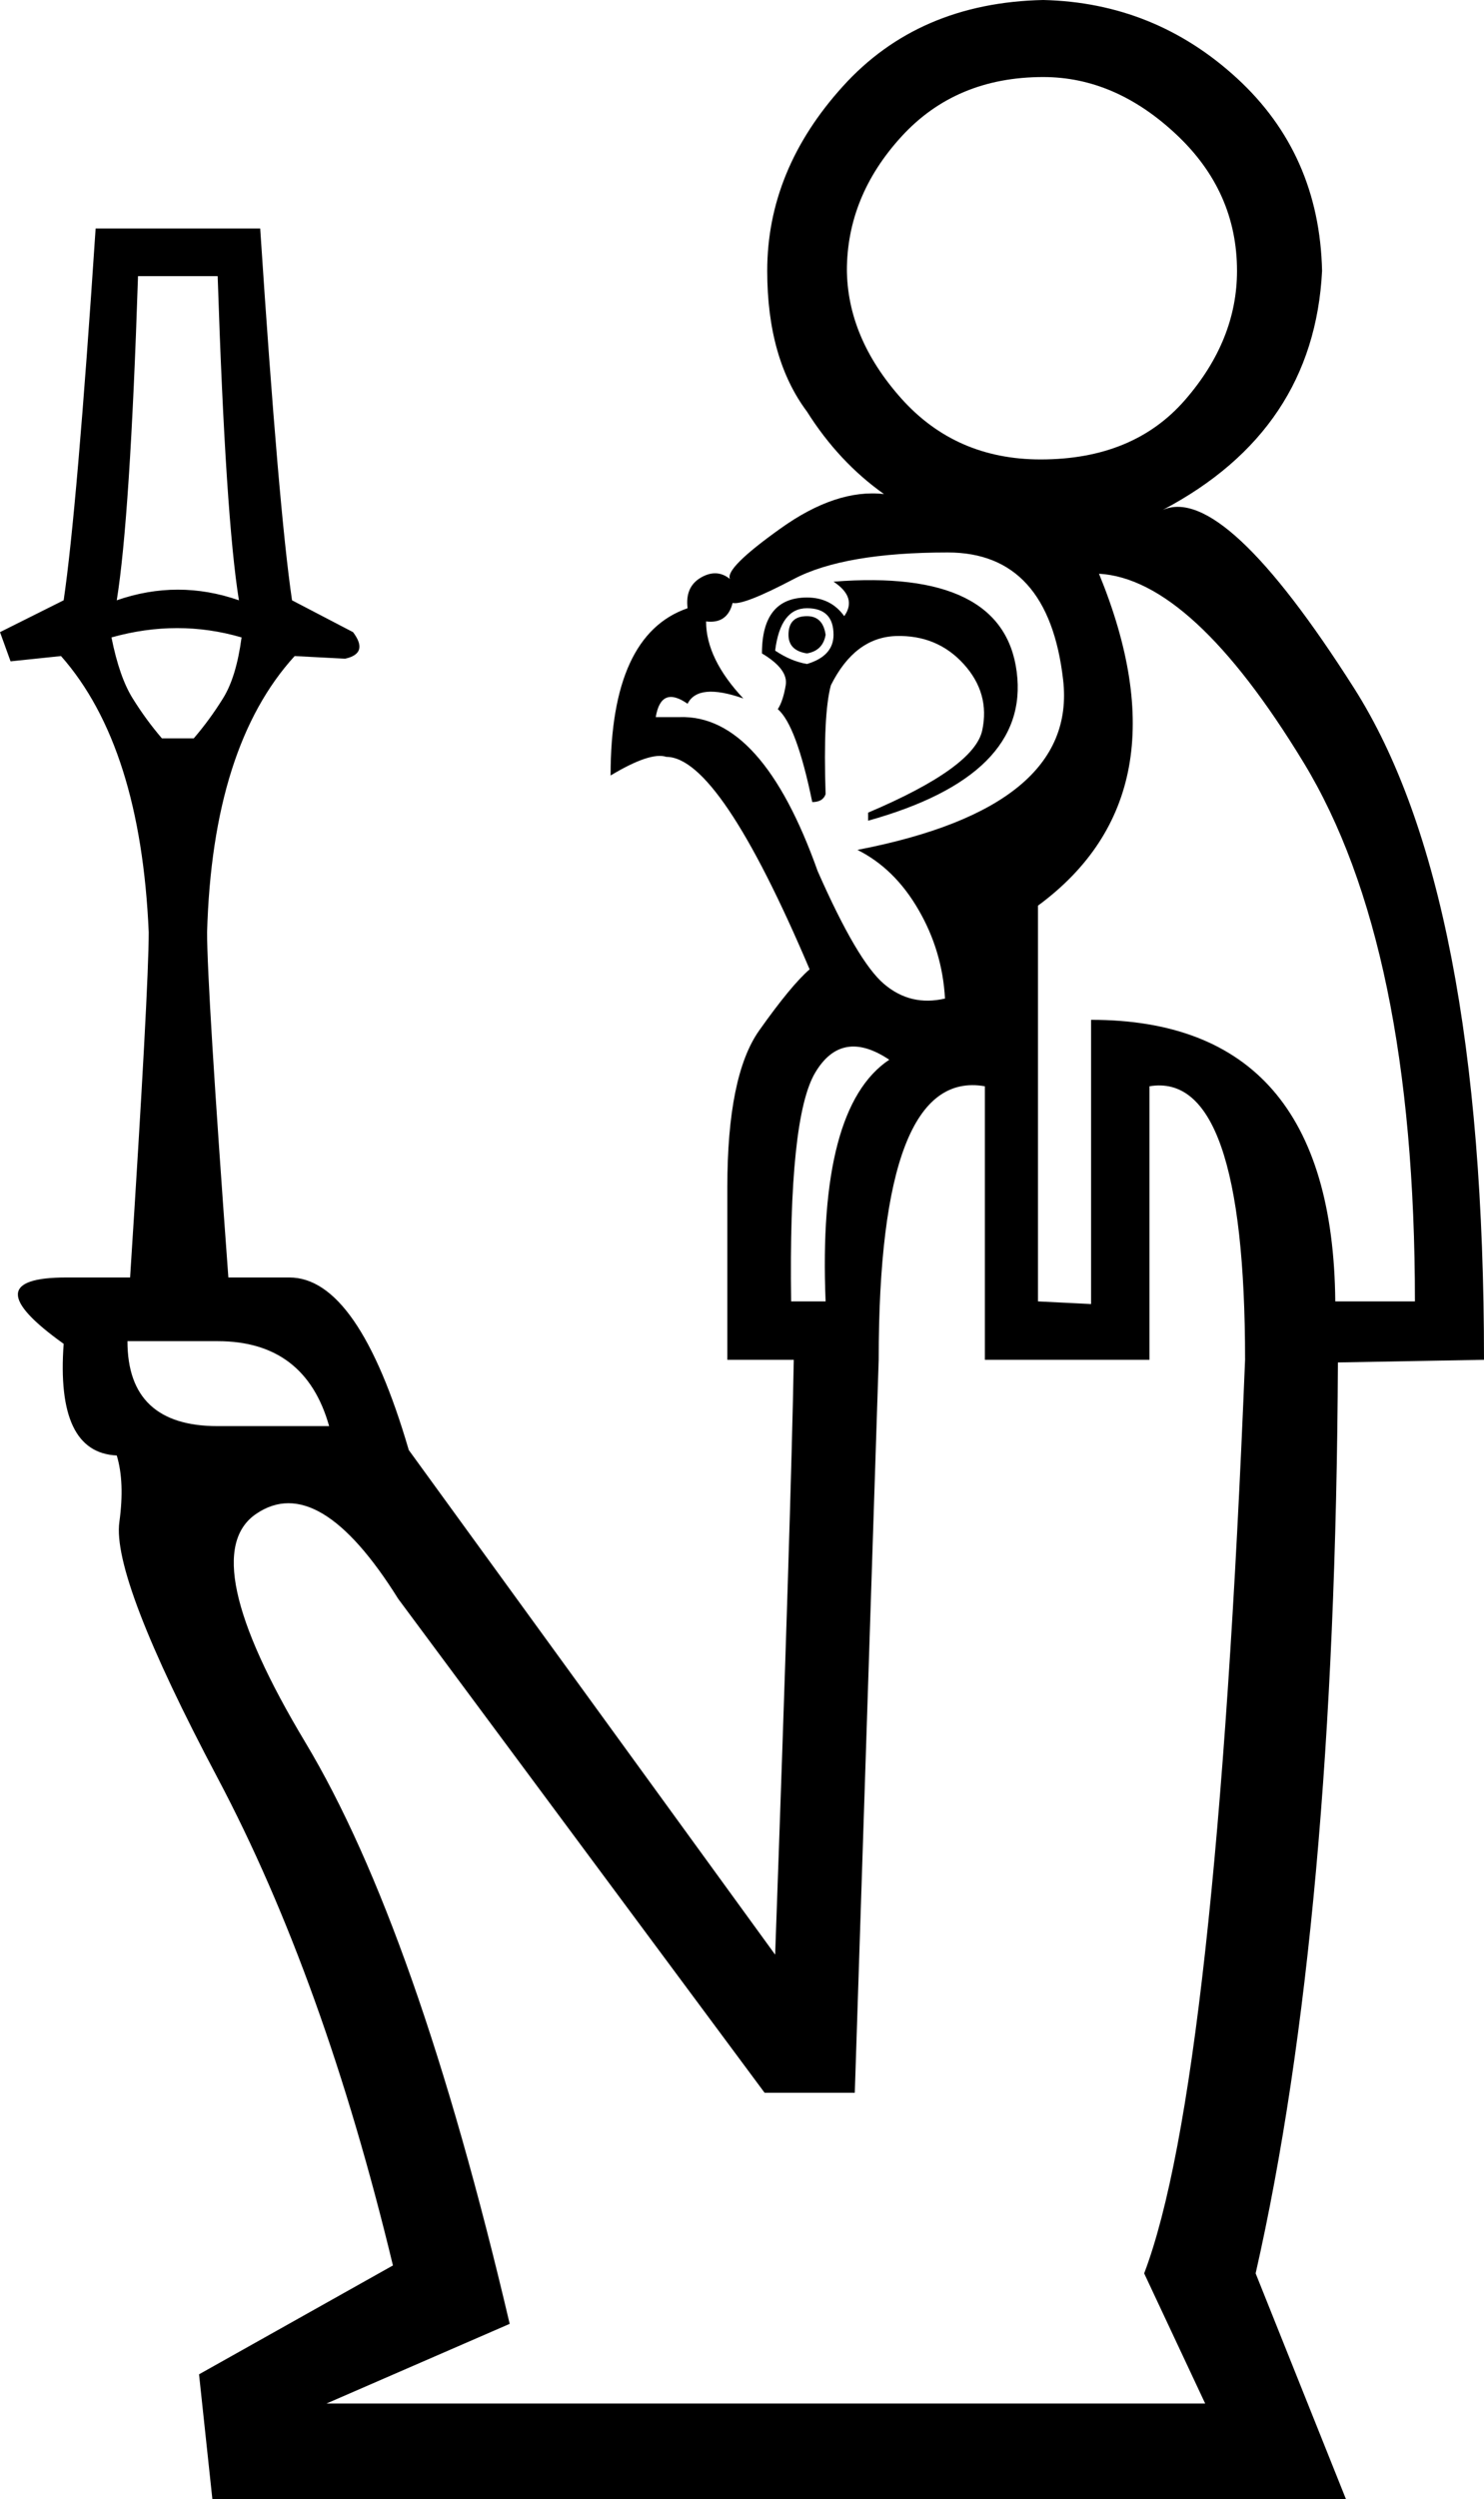 <?xml version='1.0' encoding ='UTF-8' standalone='yes'?>
<svg width='10.677' height='17.973' xmlns:inkscape='http://www.inkscape.org/namespaces/inkscape'>
<path style='fill:#000000; stroke:none' d=' M 7.086 7.812  Q 6.322 7.678 6.322 9.779  L 6.15 15.05  L 5.501 15.05  L 2.865 11.498  Q 2.292 10.581 1.843 10.887  Q 1.394 11.192 2.196 12.529  Q 2.999 13.866 3.667 16.712  L 2.349 17.285  L 8.671 17.285  L 8.232 16.349  Q 8.748 14.993 8.958 9.779  Q 8.958 7.697 8.27 7.812  L 8.27 9.779  L 7.086 9.779  L 7.086 7.812  Z  M 5.271 4.336  Q 5.233 4.488 5.08 4.469  Q 5.08 4.737 5.348 5.023  Q 5.023 4.909 4.947 5.061  Q 4.756 4.928 4.718 5.157  L 4.89 5.157  Q 5.482 5.138 5.883 6.265  Q 6.169 6.914 6.36 7.076  Q 6.551 7.239 6.799 7.181  Q 6.78 6.838 6.608 6.542  Q 6.437 6.246 6.169 6.112  Q 7.754 5.806 7.649 4.89  Q 7.544 3.973 6.819 3.973  Q 6.074 3.973 5.711 4.164  Q 5.348 4.355 5.271 4.336  Z  M 6.246 5.844  Q 7.01 5.52 7.067 5.252  Q 7.124 4.985 6.933 4.775  Q 6.742 4.565 6.446 4.574  Q 6.15 4.584 5.978 4.928  Q 5.921 5.138 5.94 5.711  Q 5.921 5.768 5.844 5.768  Q 5.73 5.214 5.596 5.1  Q 5.634 5.042 5.653 4.928  Q 5.673 4.813 5.482 4.699  Q 5.482 4.297 5.806 4.297  Q 5.978 4.297 6.074 4.431  Q 6.169 4.297 5.997 4.183  Q 7.22 4.087 7.315 4.832  Q 7.411 5.577 6.246 5.902  L 6.246 5.844  Z  M 5.577 4.679  Q 5.692 4.756 5.806 4.775  Q 5.997 4.718 5.997 4.565  Q 5.997 4.374 5.806 4.374  Q 5.615 4.374 5.577 4.679  Z  M 5.806 4.431  Q 5.921 4.431 5.94 4.565  Q 5.921 4.679 5.806 4.699  Q 5.673 4.679 5.673 4.565  Q 5.673 4.431 5.806 4.431  Z  M 9.607 9.359  L 10.18 9.359  Q 10.18 6.799 9.378 5.482  Q 8.576 4.164 7.907 4.126  Q 8.557 5.711 7.468 6.513  L 7.468 9.359  L 7.85 9.378  L 7.85 7.334  Q 9.588 7.334 9.607 9.359  Z  M 5.692 9.359  L 5.94 9.359  Q 5.883 7.965 6.398 7.621  Q 6.055 7.392 5.864 7.716  Q 5.673 8.041 5.692 9.359  Z  M 6.093 1.929  Q 6.093 2.426 6.484 2.865  Q 6.876 3.304 7.487 3.304  Q 8.156 3.304 8.528 2.874  Q 8.9 2.445 8.9 1.948  Q 8.9 1.375 8.461 0.965  Q 8.022 0.554 7.506 0.554  Q 6.876 0.554 6.484 0.984  Q 6.093 1.413 6.093 1.948  L 6.093 1.929  Z  M 0.917 9.645  Q 0.917 10.256 1.566 10.256  L 2.368 10.256  Q 2.196 9.645 1.566 9.645  L 0.917 9.645  Z  M 0.936 9.187  Q 1.07 7.105 1.07 6.704  Q 1.012 5.367 0.439 4.718  L 0.076 4.756  L 0 4.546  L 0.458 4.317  Q 0.554 3.667 0.688 1.643  L 1.872 1.643  Q 2.005 3.667 2.101 4.317  L 2.54 4.546  Q 2.655 4.699 2.483 4.737  L 2.12 4.718  Q 1.528 5.367 1.49 6.704  Q 1.49 7.105 1.643 9.187  L 2.082 9.187  Q 2.578 9.187 2.941 10.428  L 5.577 14.057  Q 5.692 10.849 5.711 9.779  L 5.233 9.779  L 5.233 8.538  Q 5.233 7.735 5.462 7.411  Q 5.692 7.086 5.825 6.971  Q 5.176 5.443 4.794 5.443  Q 4.679 5.405 4.393 5.577  Q 4.393 4.565 4.947 4.374  Q 4.928 4.221 5.042 4.154  Q 5.157 4.087 5.252 4.164  Q 5.214 4.087 5.615 3.801  Q 6.016 3.514 6.36 3.553  Q 6.035 3.323 5.806 2.96  Q 5.52 2.578 5.52 1.948  Q 5.52 1.222 6.064 0.621  Q 6.608 0.019 7.506 0  Q 8.308 0.019 8.9 0.563  Q 9.493 1.108 9.512 1.948  Q 9.454 3.094 8.366 3.667  Q 8.805 3.476 9.741 4.947  Q 10.677 6.417 10.677 9.779  L 9.626 9.798  Q 9.607 13.828 9.034 16.349  L 9.684 17.973  L 1.528 17.973  L 1.432 17.075  L 2.827 16.292  Q 2.33 14.229 1.566 12.787  Q 0.802 11.345 0.859 10.944  Q 0.898 10.658 0.84 10.467  Q 0.401 10.447 0.458 9.664  Q -0.21 9.187 0.477 9.187  L 0.936 9.187  Z  M 1.719 4.317  Q 1.623 3.724 1.566 1.986  L 0.993 1.986  Q 0.936 3.724 0.84 4.317  Q 1.28 4.164 1.719 4.317  L 1.719 4.317  Z  M 1.738 4.584  Q 1.28 4.45 0.802 4.584  Q 0.859 4.87 0.955 5.023  Q 1.05 5.176 1.165 5.31  L 1.394 5.31  Q 1.509 5.176 1.604 5.023  Q 1.7 4.87 1.738 4.584  Z '/></svg>
